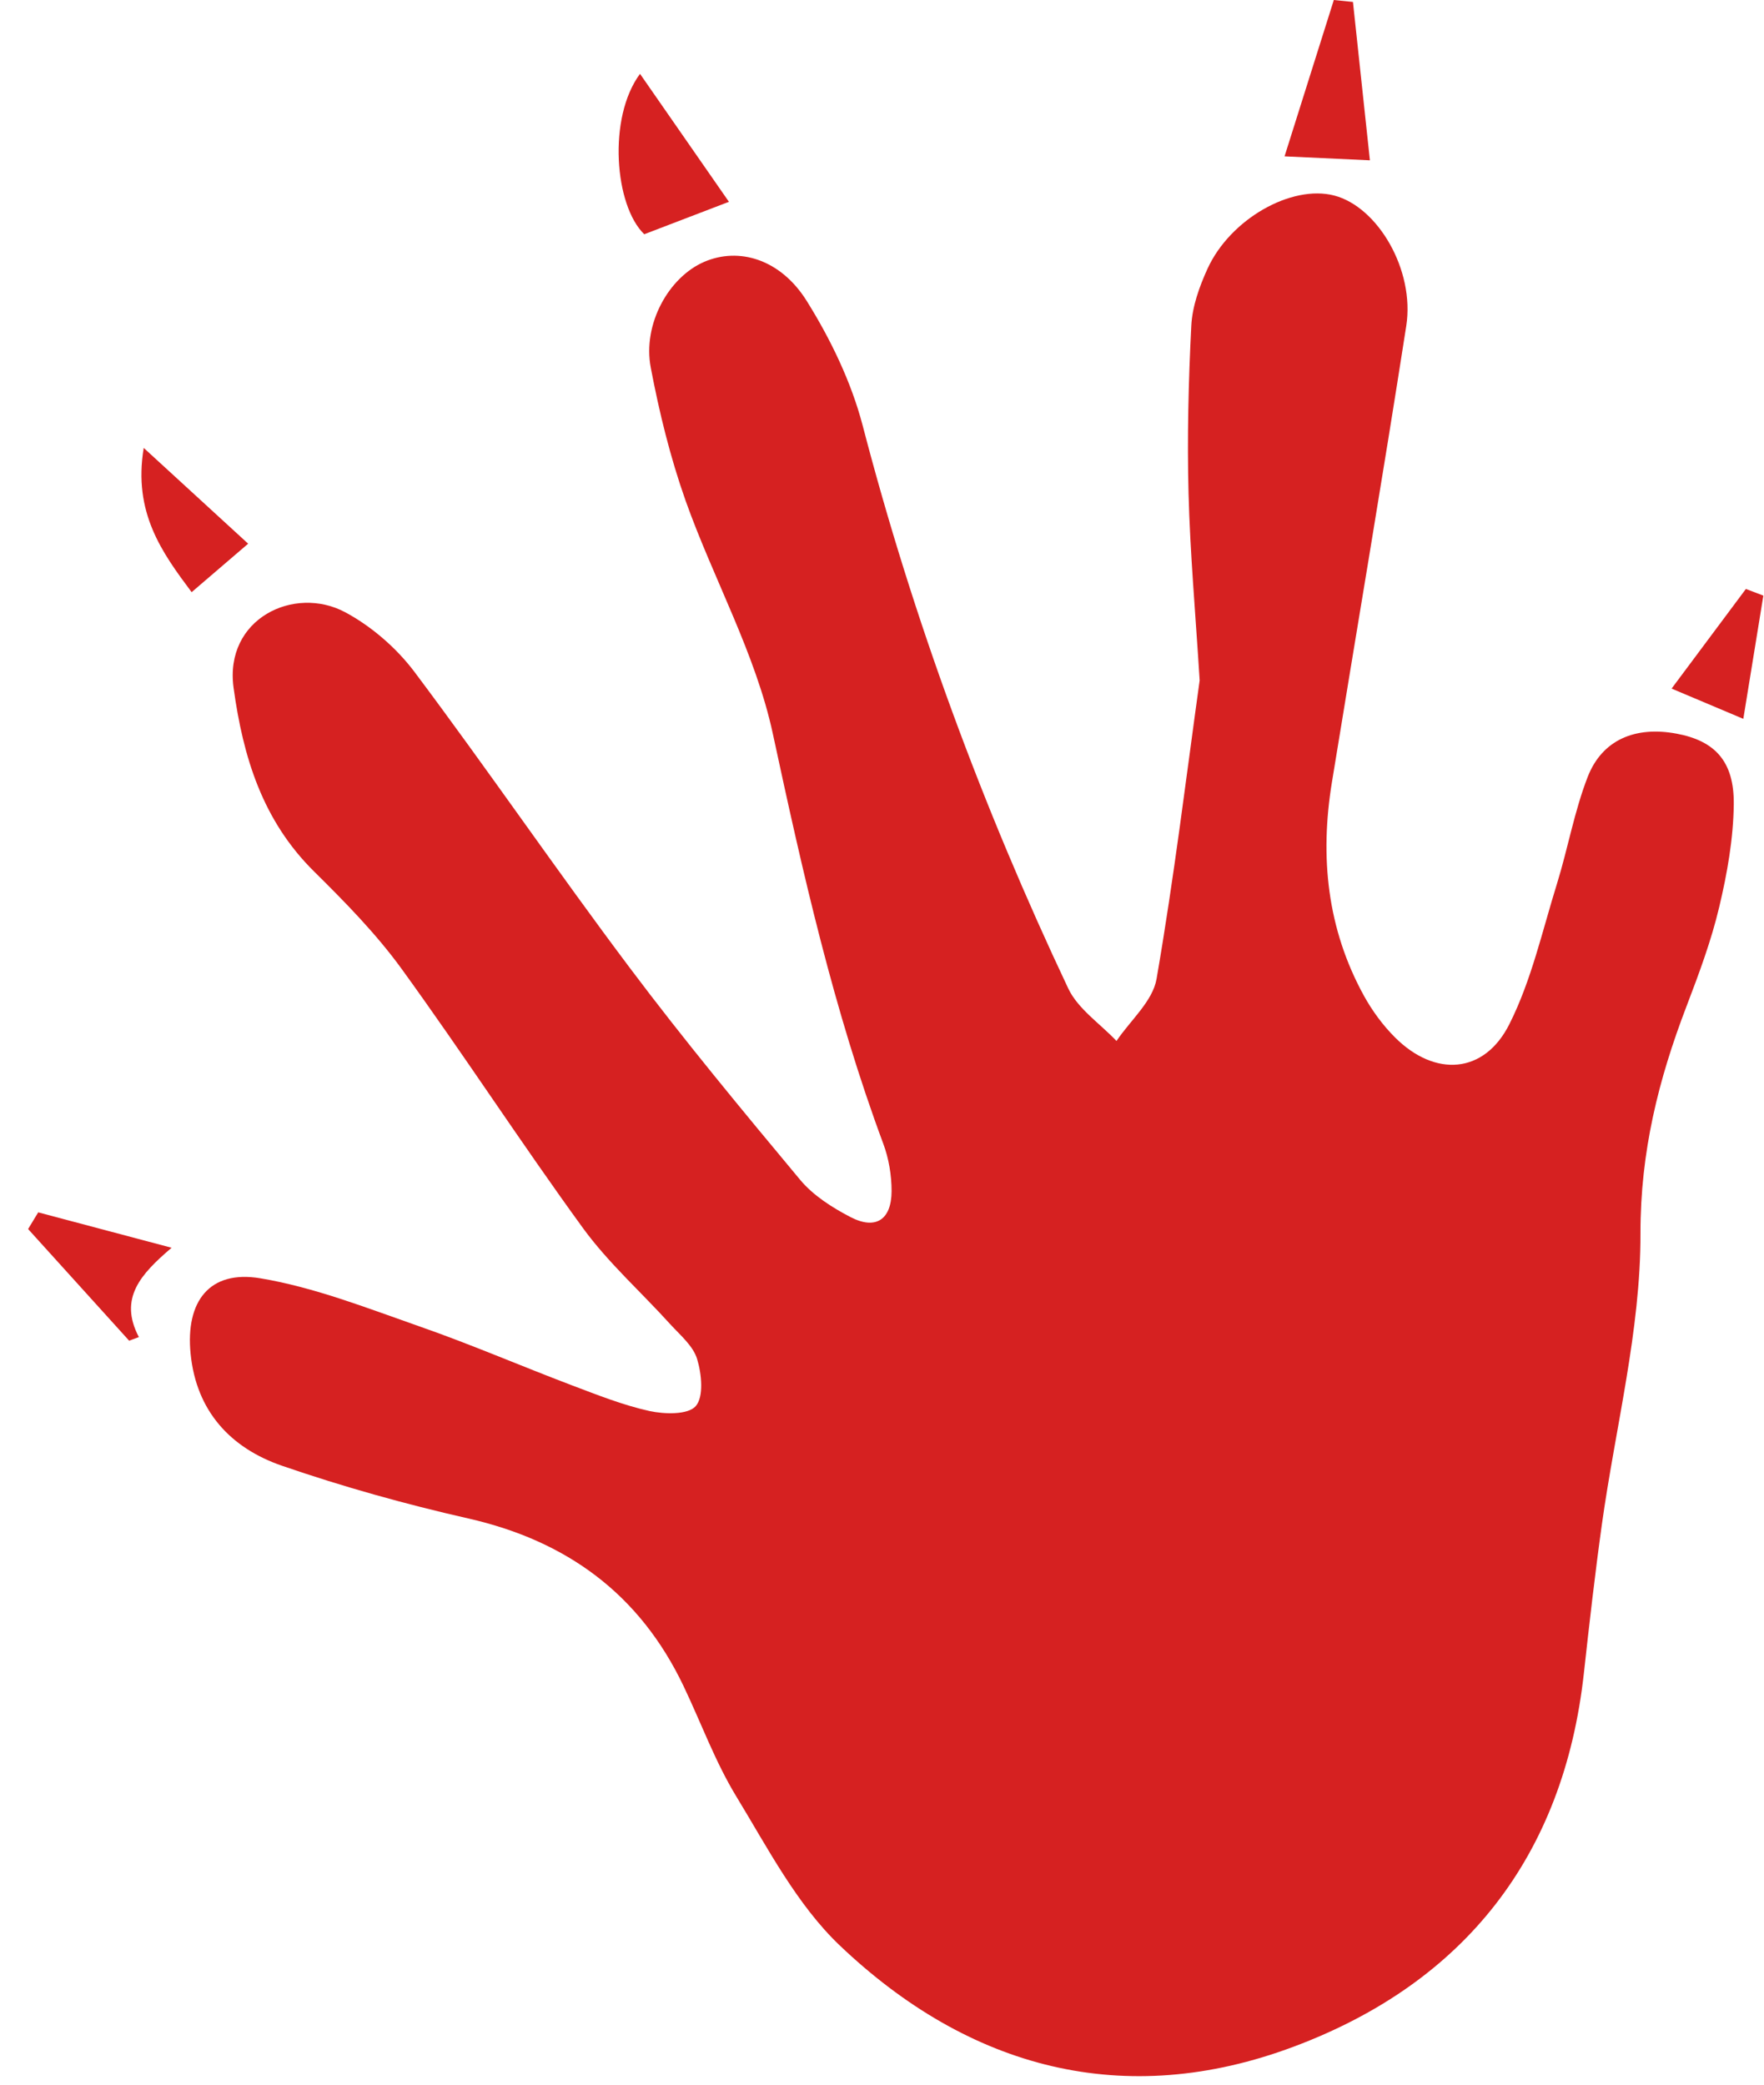 <svg width="44" height="52" viewBox="0 0 44 52" fill="none" xmlns="http://www.w3.org/2000/svg">
<path d="M29.924 16.98C29.817 15.268 29.685 13.788 29.646 12.304C29.61 10.914 29.644 9.517 29.715 8.126C29.739 7.645 29.916 7.15 30.119 6.704C30.688 5.459 32.215 4.601 33.279 4.877C34.366 5.159 35.293 6.734 35.077 8.128C34.486 11.928 33.84 15.72 33.222 19.515C32.918 21.376 33.102 23.169 34.023 24.842C34.23 25.216 34.495 25.578 34.799 25.88C35.794 26.872 37.023 26.794 37.649 25.546C38.197 24.458 38.469 23.225 38.835 22.047C39.109 21.162 39.269 20.237 39.603 19.377C39.965 18.451 40.792 18.108 41.818 18.3C42.769 18.477 43.259 18.984 43.246 20.064C43.236 20.921 43.082 21.79 42.882 22.629C42.683 23.47 42.377 24.29 42.068 25.099C41.368 26.926 40.916 28.731 40.919 30.765C40.925 33.186 40.293 35.608 39.955 38.033C39.784 39.262 39.644 40.494 39.508 41.728C39.005 46.315 36.518 49.458 32.28 51.048C28.043 52.64 24.172 51.6 20.945 48.526C19.877 47.508 19.154 46.106 18.371 44.819C17.841 43.951 17.489 42.977 17.049 42.055C15.956 39.765 14.141 38.434 11.674 37.875C10.106 37.519 8.55 37.084 7.032 36.561C5.751 36.119 4.896 35.2 4.754 33.766C4.625 32.459 5.226 31.674 6.491 31.885C7.845 32.111 9.157 32.629 10.464 33.086C11.747 33.533 12.996 34.074 14.265 34.555C14.901 34.795 15.539 35.05 16.199 35.196C16.575 35.278 17.161 35.293 17.353 35.075C17.558 34.842 17.502 34.271 17.388 33.898C17.288 33.57 16.965 33.302 16.717 33.03C15.994 32.23 15.175 31.503 14.543 30.636C12.994 28.507 11.56 26.294 10.013 24.161C9.379 23.289 8.609 22.504 7.839 21.743C6.549 20.472 6.063 18.885 5.826 17.155C5.591 15.431 7.34 14.594 8.607 15.27C9.267 15.623 9.892 16.165 10.343 16.766C12.166 19.197 13.881 21.708 15.707 24.139C17.064 25.947 18.511 27.692 19.959 29.43C20.285 29.821 20.757 30.121 21.217 30.36C21.844 30.684 22.237 30.425 22.239 29.711C22.239 29.316 22.17 28.898 22.032 28.529C20.796 25.203 20.022 21.766 19.277 18.302C18.846 16.301 17.795 14.441 17.101 12.489C16.721 11.415 16.445 10.293 16.232 9.17C16.025 8.084 16.682 6.911 17.567 6.531C18.425 6.161 19.467 6.456 20.125 7.511C20.721 8.466 21.234 9.53 21.518 10.615C22.782 15.464 24.51 20.136 26.646 24.657C26.889 25.168 27.44 25.533 27.849 25.966C28.194 25.453 28.751 24.976 28.848 24.42C29.286 21.889 29.594 19.334 29.922 16.982L29.924 16.98Z" fill="#D62121"/>
<path d="M18.182 5.034C17.448 5.315 16.791 5.567 16.07 5.843C15.33 5.131 15.153 2.936 15.964 1.842C16.732 2.946 17.47 4.008 18.182 5.034Z" fill="#D62121"/>
<path d="M34.17 3.999C33.388 3.962 32.808 3.936 32.041 3.9C32.467 2.552 32.869 1.275 33.27 0C33.428 0.017 33.587 0.032 33.747 0.048C33.885 1.335 34.023 2.623 34.17 3.999Z" fill="#D62121"/>
<path d="M0.953 30.241C2.01 30.522 3.067 30.802 4.28 31.124C3.52 31.775 2.951 32.377 3.464 33.352C3.384 33.382 3.302 33.412 3.221 33.442C2.381 32.513 1.542 31.585 0.701 30.657L0.953 30.241Z" fill="#D62121"/>
<path d="M6.191 13.561C5.738 13.948 5.3 14.325 4.78 14.771C4.047 13.79 3.315 12.789 3.585 11.173C4.539 12.047 5.352 12.793 6.189 13.561H6.191Z" fill="#D62121"/>
<path d="M43.484 17.931C42.78 17.634 42.301 17.431 41.695 17.176C42.303 16.359 42.925 15.526 43.548 14.691L43.984 14.857C43.82 15.865 43.656 16.874 43.484 17.931Z" fill="#D62121"/>
</svg>
